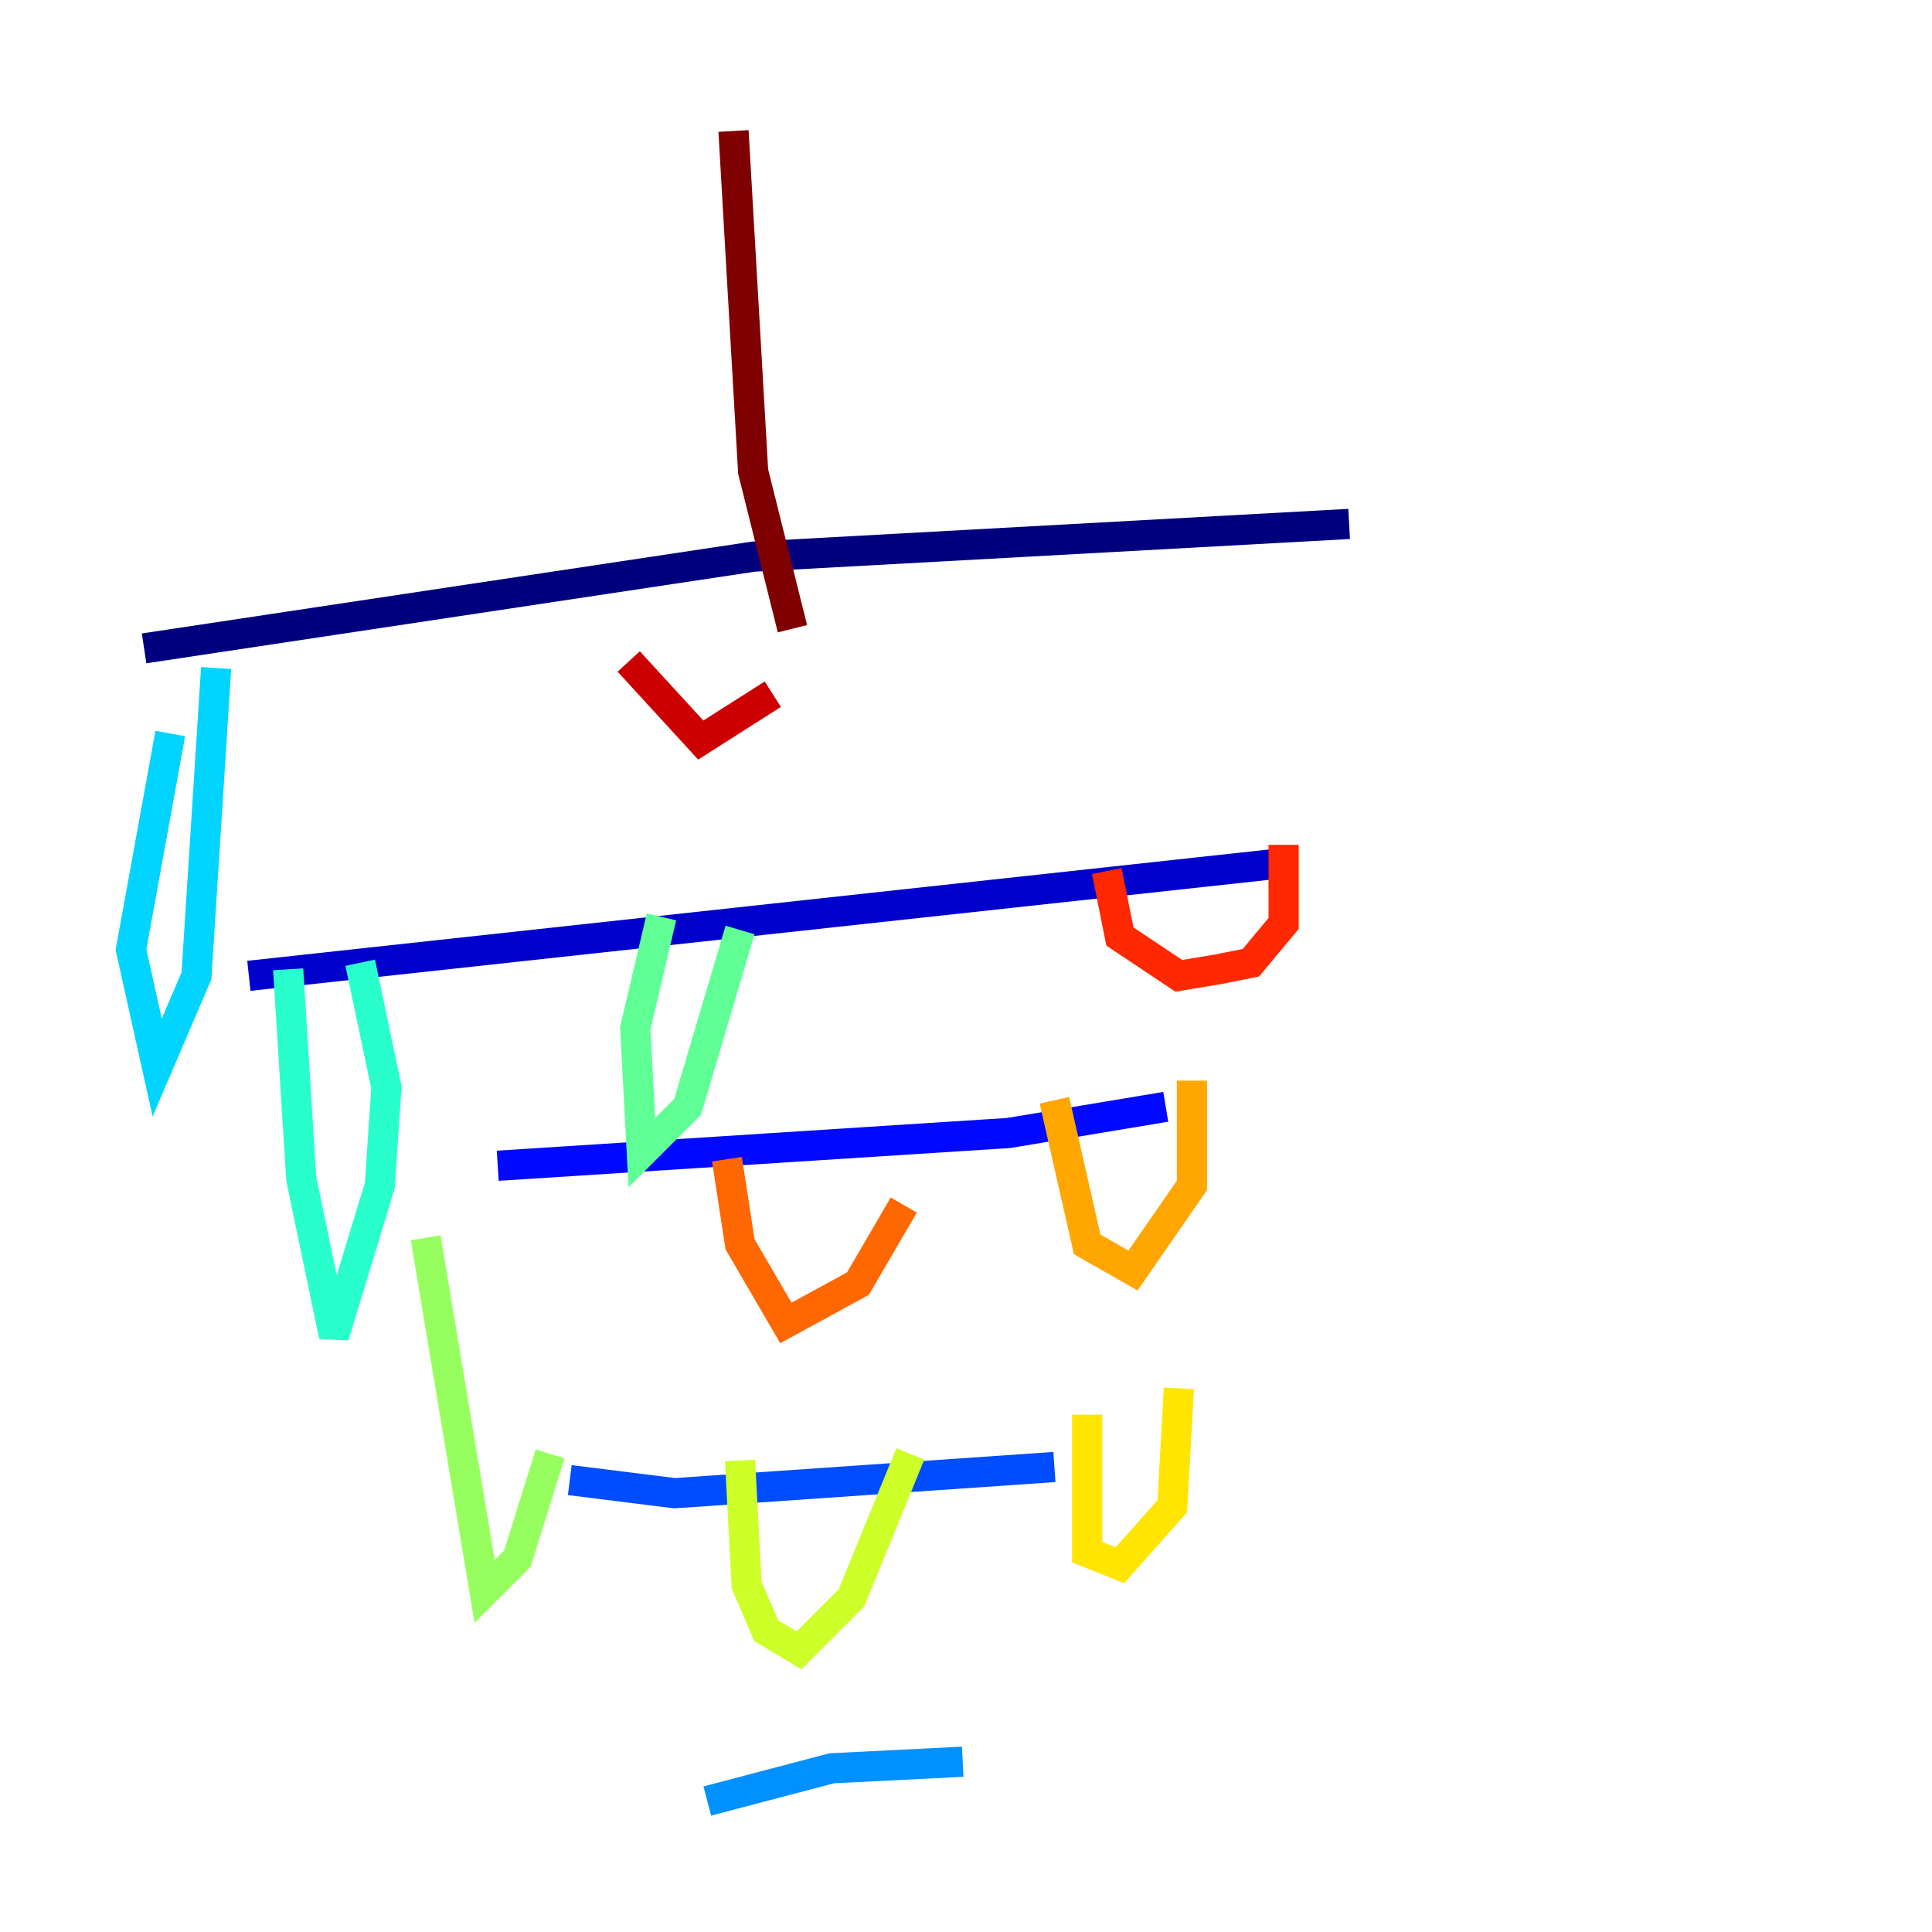 <?xml version="1.0" encoding="utf-8" ?>
<svg baseProfile="tiny" height="128" version="1.2" viewBox="0,0,128,128" width="128" xmlns="http://www.w3.org/2000/svg" xmlns:ev="http://www.w3.org/2001/xml-events" xmlns:xlink="http://www.w3.org/1999/xlink"><defs /><polyline fill="none" points="9.546,42.956 49.898,36.881 89.383,34.712" stroke="#00007f" stroke-width="2" /><polyline fill="none" points="16.488,64.651 84.176,57.275" stroke="#0000cc" stroke-width="2" /><polyline fill="none" points="32.976,77.234 66.82,75.064 77.234,73.329" stroke="#0008ff" stroke-width="2" /><polyline fill="none" points="37.749,98.061 44.691,98.929 69.858,97.193" stroke="#004cff" stroke-width="2" /><polyline fill="none" points="46.861,119.322 55.105,117.153 63.783,116.719" stroke="#0090ff" stroke-width="2" /><polyline fill="none" points="11.281,48.597 8.678,62.915 10.414,70.725 13.017,64.651 14.319,44.258" stroke="#00d4ff" stroke-width="2" /><polyline fill="none" points="19.091,64.217 19.959,78.102 22.129,88.515 25.166,78.536 25.6,72.027 23.864,63.783" stroke="#29ffcd" stroke-width="2" /><polyline fill="none" points="43.824,60.746 42.088,68.122 42.522,76.366 45.559,73.329 49.031,61.614" stroke="#5fff96" stroke-width="2" /><polyline fill="none" points="28.203,82.007 32.108,105.437 34.278,103.268 36.447,96.325" stroke="#96ff5f" stroke-width="2" /><polyline fill="none" points="49.031,96.759 49.464,105.003 50.766,108.041 52.936,109.342 56.407,105.871 60.312,96.325" stroke="#cdff29" stroke-width="2" /><polyline fill="none" points="72.027,93.722 72.027,102.834 74.197,103.702 77.668,99.797 78.102,91.986" stroke="#ffe500" stroke-width="2" /><polyline fill="none" points="69.858,72.895 72.027,82.441 75.064,84.176 78.969,78.536 78.969,71.593" stroke="#ffa600" stroke-width="2" /><polyline fill="none" points="48.163,76.8 49.031,82.441 52.068,87.647 56.841,85.044 59.878,79.837" stroke="#ff6700" stroke-width="2" /><polyline fill="none" points="73.329,57.709 74.197,62.047 78.102,64.651 80.705,64.217 82.875,63.783 85.044,61.18 85.044,55.973" stroke="#ff2800" stroke-width="2" /><polyline fill="none" points="41.654,43.824 46.427,49.031 51.2,45.993" stroke="#cc0000" stroke-width="2" /><polyline fill="none" points="52.502,41.654 49.898,31.241 48.597,8.678" stroke="#7f0000" stroke-width="2" /></svg>